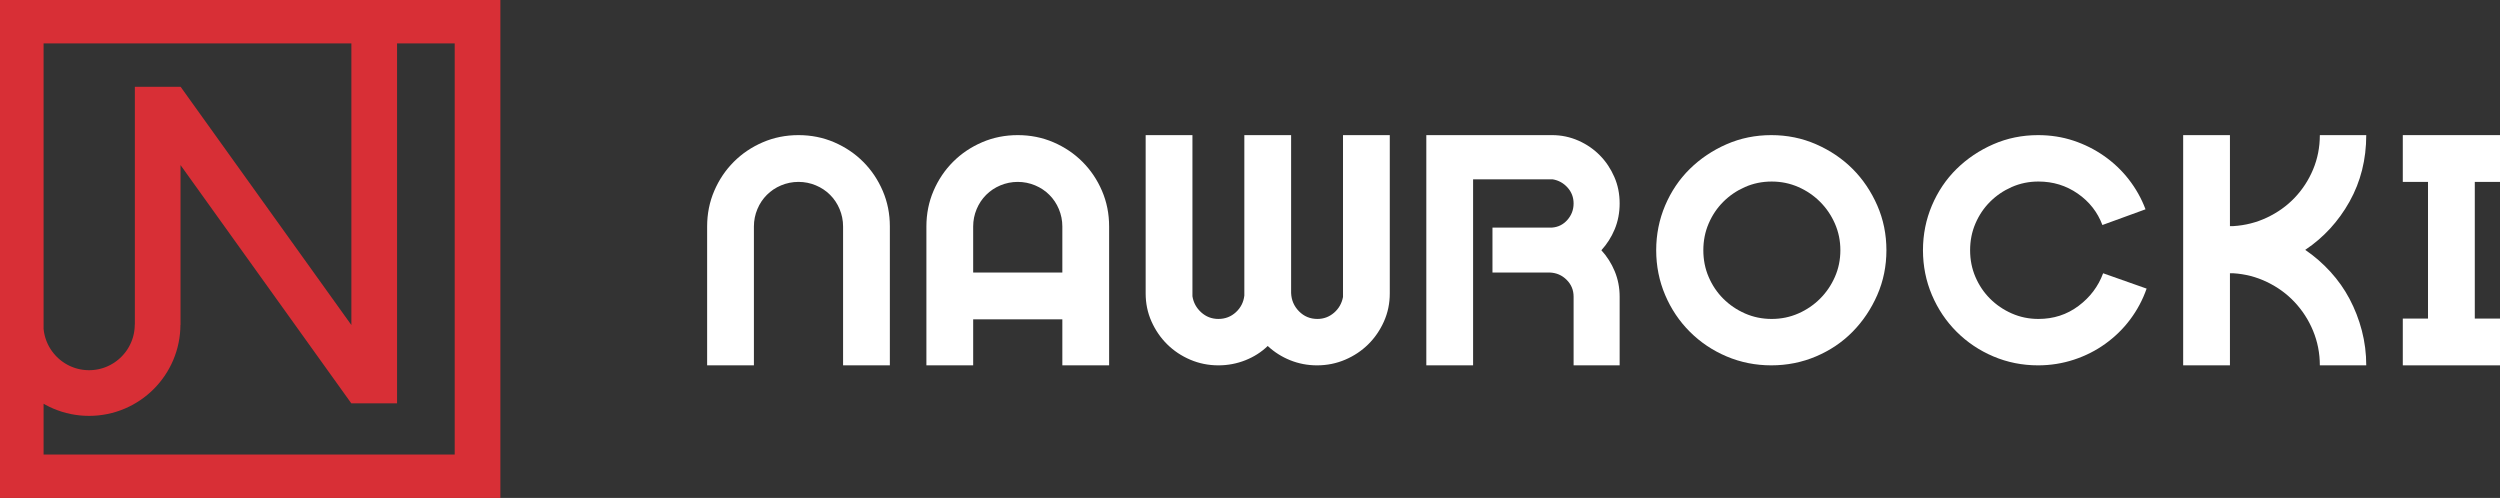 <?xml version="1.0" encoding="utf-8"?>
<!-- Generator: Adobe Illustrator 19.0.0, SVG Export Plug-In . SVG Version: 6.00 Build 0)  -->
<svg version="1.1" id="Warstwa_1" xmlns="http://www.w3.org/2000/svg" xmlns:xlink="http://www.w3.org/1999/xlink" x="0px" y="0px"
	 viewBox="888 8 2736.4 545" style="enable-background:new 888 8 2736.4 545;" xml:space="preserve">
<rect x="888" y="8" width="2736.4" height="545" fill="#333333" stroke="none"/>
<style type="text/css">
	.st0{fill:none;stroke:#D82F36;stroke-width:50;stroke-miterlimit:10;}
	.st1{fill:#FFFFFF;}
</style>
<path id="XMLID_19_" class="st0" d="M1410.7,530.5h-500v-500h500V530.5z M910.5,363.2c0,41.4,33.6,75,75,75s75-33.6,75-75
	 M1060.6,363.7V103 M1065.4,117.6L1292.9,435 M1297.6,449.5v-408"/>
<g id="XMLID_10_">
	<path id="XMLID_11_" class="st1" d="M1762,155.9c13.9,0,26.9,2.6,39,7.8s22.7,12.3,31.8,21.4c9.1,9.1,16.2,19.7,21.4,31.8
		c5.2,12.1,7.8,25.1,7.8,39v152h-51.2v-152c0-6.7-1.3-13-3.8-19s-6-11.2-10.4-15.6s-9.6-7.9-15.6-10.4s-12.3-3.8-19-3.8
		s-13,1.3-19,3.8s-11.2,6-15.6,10.4s-7.9,9.6-10.4,15.6s-3.8,12.3-3.8,19v152H1662v-152c0-13.9,2.6-26.9,7.8-39
		c5.2-12.1,12.3-22.7,21.4-31.8c9.1-9.1,19.7-16.2,31.8-21.4S1748.1,155.9,1762,155.9z"/>
	<path id="XMLID_13_" class="st1" d="M2002,155.9c13.9,0,26.9,2.6,39,7.8c12.1,5.2,22.7,12.3,31.8,21.4c9.1,9.1,16.2,19.7,21.4,31.8
		c5.2,12.1,7.8,25.1,7.8,39v152h-51.2v-50.4h-97.6v50.4H1902v-152c0-13.9,2.6-26.9,7.8-39c5.2-12.1,12.3-22.7,21.4-31.8
		s19.7-16.2,31.8-21.4C1975.1,158.5,1988.1,155.9,2002,155.9z M2050.8,255.9c0-6.7-1.3-13-3.8-19s-6-11.2-10.4-15.6
		s-9.6-7.9-15.6-10.4s-12.3-3.8-19-3.8s-13,1.3-19,3.8s-11.2,6-15.6,10.4s-7.9,9.6-10.4,15.6s-3.8,12.3-3.8,19v50.4h97.6
		L2050.8,255.9L2050.8,255.9z"/>
	<path id="XMLID_21_" class="st1" d="M2358,155.9h51.2v173.2c0,10.9-2.1,21.2-6.4,30.8c-4.3,9.6-10,17.9-17.2,25
		c-7.2,7.1-15.6,12.7-25.2,16.8c-9.6,4.1-19.9,6.2-30.8,6.2c-10.4,0-20.2-1.9-29.4-5.6s-17.4-8.9-24.6-15.6
		c-6.9,6.7-15.1,11.9-24.4,15.6s-19.2,5.6-29.6,5.6c-10.9,0-21.2-2.1-30.8-6.2c-9.6-4.1-18-9.7-25.2-16.8
		c-7.2-7.1-12.9-15.4-17.2-25c-4.3-9.6-6.4-19.9-6.4-30.8V155.9h51.2v176.4c1.1,6.9,4.3,12.8,9.6,17.6c5.3,4.8,11.6,7.2,18.8,7.2
		c7.5,0,13.9-2.5,19.2-7.4c5.3-4.9,8.4-11,9.2-18.2V155.9h51.2v172.8c0.3,7.7,3.1,14.4,8.6,20s12.2,8.4,20.2,8.4
		c6.9,0,13-2.3,18.2-6.8s8.5-10.3,9.8-17.2L2358,155.9L2358,155.9z"/>
	<path id="XMLID_23_" class="st1" d="M2660.8,230.7c0,10.1-1.8,19.5-5.4,28.2c-3.6,8.7-8.5,16.3-14.6,23c6.1,6.7,11,14.3,14.6,23
		c3.6,8.7,5.4,17.9,5.4,27.8v75.2h-50.4v-75.2c0-7.2-2.5-13.3-7.6-18.4s-11.2-7.7-18.4-8h-62.8v-49.2h65.2
		c6.7-0.5,12.3-3.3,16.8-8.4c4.5-5.1,6.8-11.1,6.8-18c0-6.7-2.2-12.5-6.6-17.4s-9.8-7.9-16.2-9h-87.2v203.6h-51.2v-252h137.6
		c10.1,0,19.7,2,28.8,6s16.9,9.4,23.6,16.2s11.9,14.7,15.8,23.6C2658.9,210.6,2660.8,220.3,2660.8,230.7L2660.8,230.7z"/>
	<path id="XMLID_25_" class="st1" d="M2826.8,155.9c17.3,0,33.7,3.3,49,10s28.7,15.7,40,27s20.3,24.7,27,40s10,31.7,10,49
		s-3.3,33.7-10,49s-15.7,28.7-27,40.2s-24.7,20.5-40,27s-31.7,9.8-49,9.8s-33.7-3.3-49-9.8s-28.7-15.5-40.2-27s-20.5-24.9-27-40.2
		c-6.5-15.3-9.8-31.7-9.8-49s3.3-33.7,9.8-49s15.5-28.7,27-40s24.9-20.3,40.2-27S2809.5,155.9,2826.8,155.9z M2827.2,357.1
		c10.4,0,20.1-2,29.2-6c9.1-4,17-9.4,23.8-16.2c6.8-6.8,12.2-14.7,16.2-23.8c4-9.1,6-18.8,6-29.2c0-10.4-2-20.1-6-29.2
		c-4-9.1-9.4-17-16.2-23.8c-6.8-6.8-14.7-12.2-23.8-16.2c-9.1-4-18.8-6-29.2-6c-10.4,0-20.1,2-29.2,6c-9.1,4-17,9.4-23.8,16.2
		c-6.8,6.8-12.1,14.7-16,23.8c-3.9,9.1-5.8,18.8-5.8,29.2s1.9,20.1,5.8,29.2c3.9,9.1,9.2,17,16,23.8c6.8,6.8,14.7,12.2,23.8,16.2
		S2816.8,357.1,2827.2,357.1z"/>
	<path id="XMLID_28_" class="st1" d="M3119.2,357.1c16.5,0,31.1-4.7,43.8-14.2s21.7-21.4,27-35.8l47.6,16.8
		c-4.3,12.3-10.3,23.5-18,33.8s-16.8,19.1-27.2,26.6s-21.9,13.3-34.4,17.4s-25.6,6.2-39.2,6.2c-17.3,0-33.7-3.3-49-9.8
		s-28.7-15.5-40.2-27s-20.5-24.9-27-40.2c-6.5-15.3-9.8-31.7-9.8-49s3.3-33.7,9.8-49s15.5-28.7,27-40s24.9-20.3,40.2-27
		s31.7-10,49-10c13.6,0,26.5,2,38.6,6s23.3,9.6,33.6,16.8s19.3,15.7,27,25.6c7.7,9.9,13.9,20.8,18.4,32.8l-47.2,17.2
		c-5.3-14.1-14.3-25.6-27-34.4s-27-13.2-43-13.2c-10.4,0-20.1,2-29.2,6c-9.1,4-17,9.4-23.8,16.2s-12.1,14.7-16,23.8
		c-3.9,9.1-5.8,18.8-5.8,29.2s1.9,20.1,5.8,29.2c3.9,9.1,9.2,17,16,23.8s14.7,12.2,23.8,16.2S3108.8,357.1,3119.2,357.1
		L3119.2,357.1z"/>
	<path id="XMLID_30_" class="st1" d="M3459.8,228.5c-12.1,21.7-28.3,39.4-48.6,53c10.1,6.9,19.3,14.9,27.6,24s15.3,19,21,29.8
		s10.2,22.3,13.4,34.6c3.2,12.3,4.8,24.9,4.8,38h-50.8c0-13.3-2.5-25.9-7.4-37.8s-11.7-22.3-20.2-31.4s-18.6-16.4-30.2-22
		c-11.6-5.6-23.9-8.8-37-9.6h-3.6v100.8h-51.2v-252h51.2v99.6h3.6c13.1-0.8,25.4-3.9,37-9.4s21.7-12.7,30.2-21.6
		c8.5-8.9,15.3-19.3,20.2-31s7.4-24.3,7.4-37.6h50.8C3478,182.6,3471.9,206.8,3459.8,228.5L3459.8,228.5z"/>
	<path id="XMLID_32_" class="st1" d="M3624.4,207.1h-27.6v149.6h27.6v51.2H3518v-51.2h27.6V207.1H3518v-51.2h106.4V207.1z"/>
</g>
</svg>
